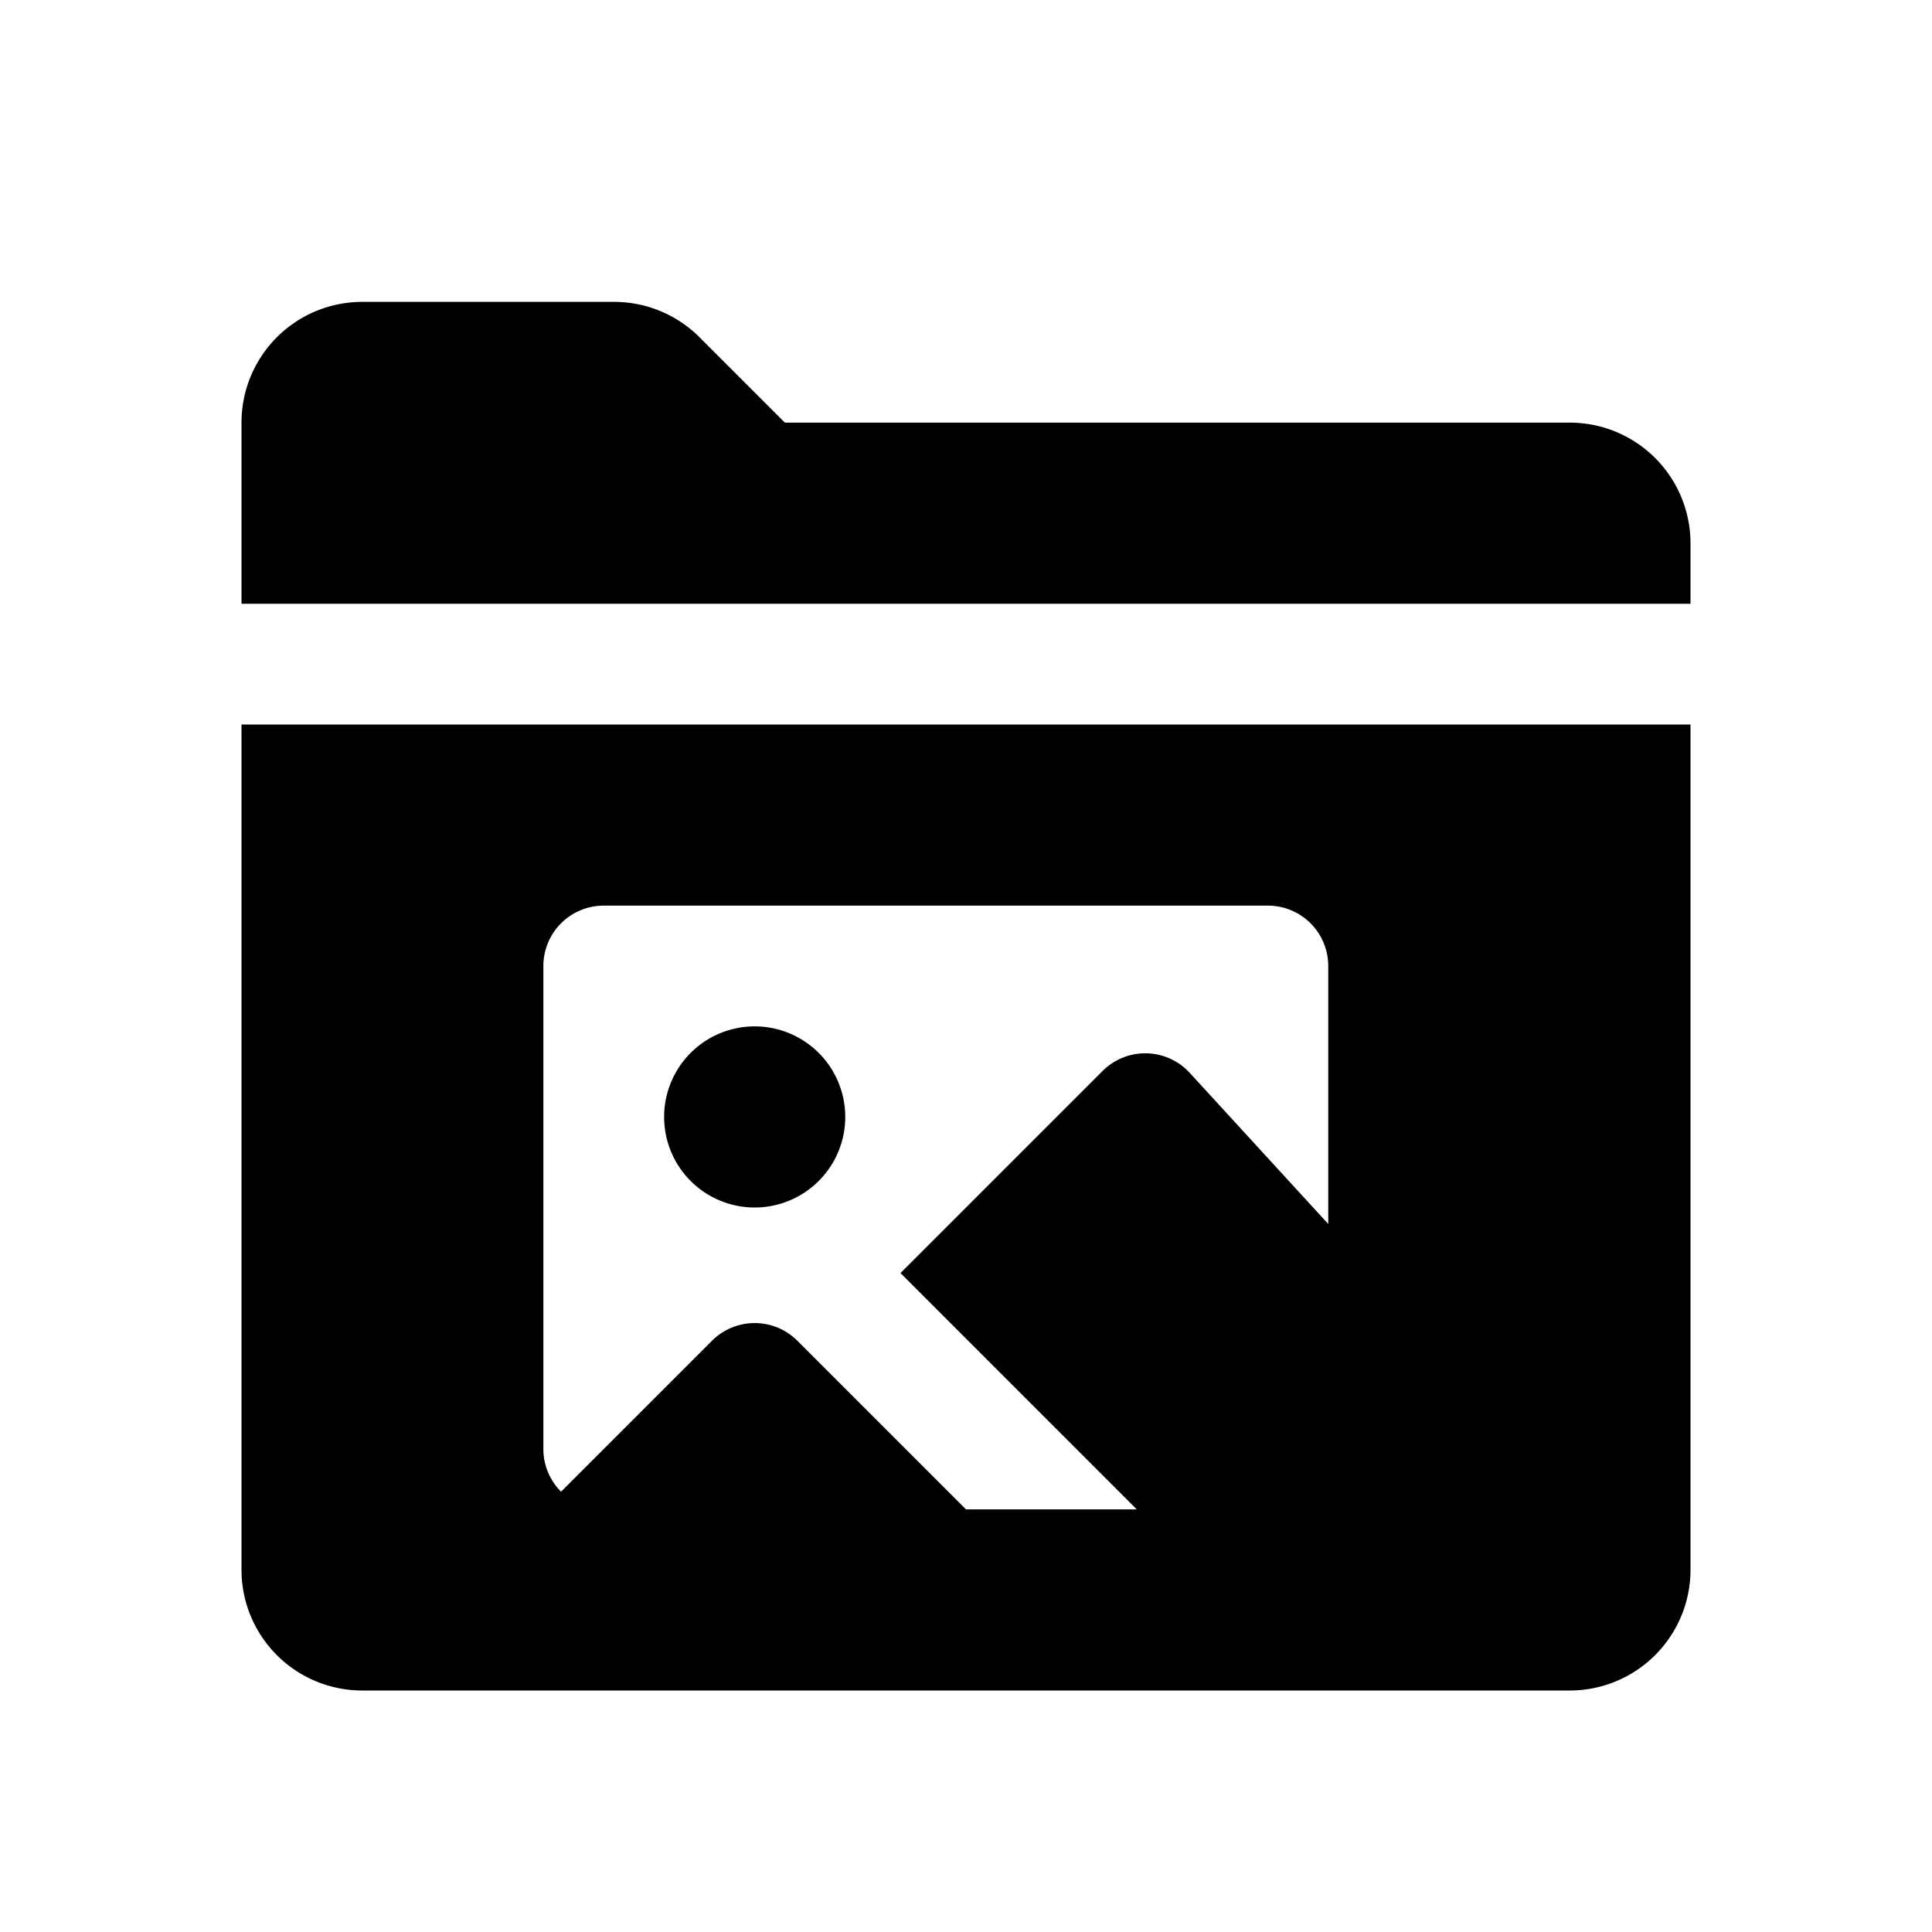 <svg id="glyphicons-filetypes" xmlns="http://www.w3.org/2000/svg" viewBox="0 0 32 32">
  <path id="folder-image" d="M4,26a2,2,0,0,0,2,2H26a2,2,0,0,0,2-2V12H4ZM9,16a1,1,0,0,1,1-1H21a1,1,0,0,1,1,1v4.273L19.706,17.77a1,1,0,0,0-1.444-.031l-3.347,3.347L18.828,25H16l-2.793-2.793a1,1,0,0,0-1.414,0l-2.5,2.5A.997.997,0,0,1,9,24ZM28,9v1H4V7A2,2,0,0,1,6,5h4.172a2,2,0,0,1,1.414.586L13,7H26A2,2,0,0,1,28,9ZM11,18.5A1.5,1.5,0,1,1,12.5,20,1.5,1.5,0,0,1,11,18.5Z"/>
</svg>
